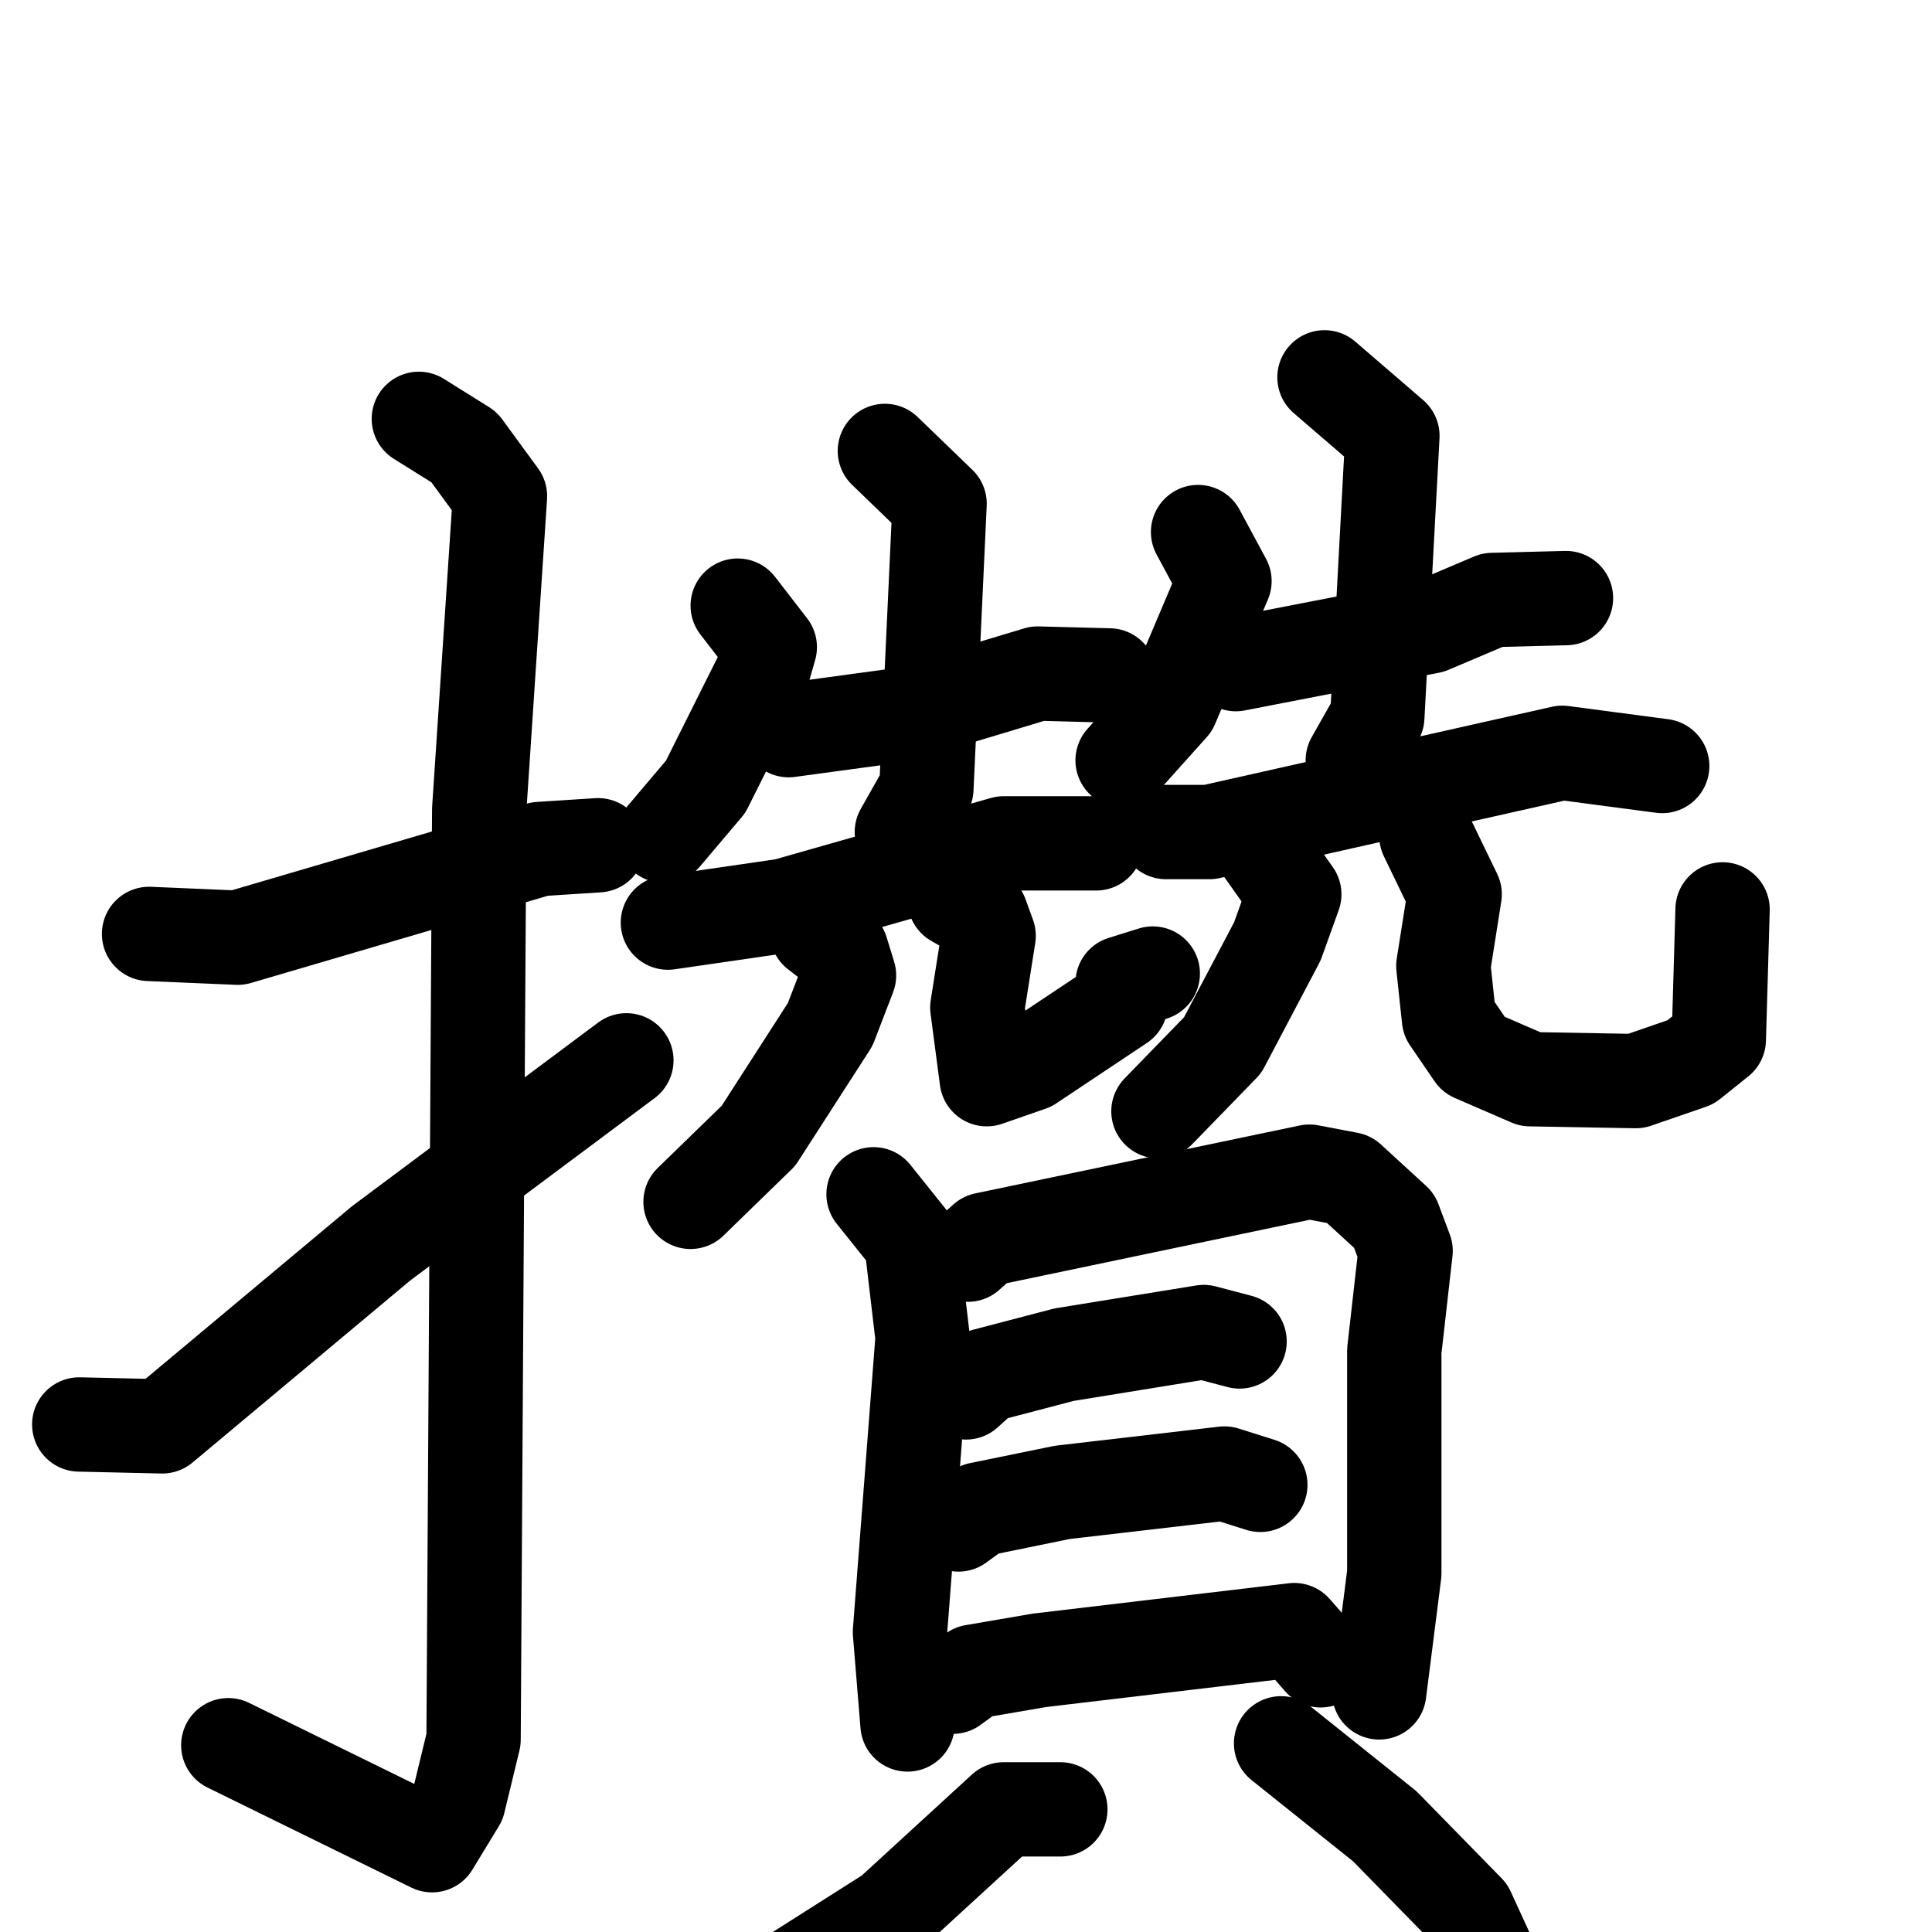 <svg xmlns="http://www.w3.org/2000/svg" viewBox="0 0 1024 1024">
  <g style="fill:none;stroke:#000000;stroke-width:50;stroke-linecap:round;stroke-linejoin:round;" transform="scale(1, 1) translate(0, 0)">
    <path d="M 79.0,495.0 L 126.0,497.0 L 286.0,450.0 L 317.0,448.0"/>
    <path d="M 222.0,222.0 L 246.0,237.0 L 265.0,263.0 L 254.0,429.0 L 251.0,922.0 L 243.0,955.0 L 229.0,978.0 L 121.0,925.0"/>
    <path d="M 42.0,755.0 L 86.0,756.0 L 202.0,659.0 L 332.0,562.0"/>
    <path d="M 391.0,321.0 L 408.0,343.0 L 404.0,357.0 L 374.0,417.0 L 352.0,443.0"/>
    <path d="M 418.0,387.0 L 477.0,379.0 L 550.0,357.0 L 588.0,358.0"/>
    <path d="M 469.0,239.0 L 498.0,267.0 L 491.0,418.0 L 478.0,441.0"/>
    <path d="M 354.0,489.0 L 416.0,480.0 L 532.0,447.0 L 581.0,447.0"/>
    <path d="M 433.0,494.0 L 446.0,504.0 L 450.0,517.0 L 440.0,543.0 L 402.0,602.0 L 366.0,637.0"/>
    <path d="M 506.0,477.0 L 520.0,485.0 L 524.0,496.0 L 518.0,534.0 L 523.0,572.0 L 546.0,564.0 L 594.0,532.0 L 595.0,521.0 L 611.0,516.0"/>
    <path d="M 635.0,282.0 L 649.0,308.0 L 621.0,374.0 L 595.0,403.0"/>
    <path d="M 655.0,352.0 L 758.0,332.0 L 791.0,318.0 L 830.0,317.0"/>
    <path d="M 702.0,200.0 L 738.0,231.0 L 730.0,380.0 L 717.0,403.0"/>
    <path d="M 618.0,441.0 L 641.0,441.0 L 828.0,399.0 L 881.0,406.0"/>
    <path d="M 669.0,450.0 L 686.0,474.0 L 677.0,499.0 L 648.0,554.0 L 614.0,589.0"/>
    <path d="M 756.0,443.0 L 771.0,474.0 L 765.0,512.0 L 768.0,540.0 L 781.0,559.0 L 811.0,572.0 L 867.0,573.0 L 896.0,563.0 L 911.0,551.0 L 913.0,482.0"/>
    <path d="M 463.0,633.0 L 483.0,658.0 L 489.0,709.0 L 477.0,865.0 L 481.0,914.0"/>
    <path d="M 513.0,665.0 L 522.0,657.0 L 694.0,621.0 L 715.0,625.0 L 739.0,647.0 L 745.0,663.0 L 739.0,716.0 L 739.0,834.0 L 731.0,897.0"/>
    <path d="M 512.0,738.0 L 522.0,729.0 L 564.0,718.0 L 638.0,706.0 L 657.0,711.0"/>
    <path d="M 508.0,808.0 L 519.0,800.0 L 563.0,791.0 L 649.0,781.0 L 668.0,787.0"/>
    <path d="M 505.0,894.0 L 516.0,886.0 L 551.0,880.0 L 686.0,864.0 L 700.0,880.0"/>
    <path d="M 562.0,959.0 L 532.0,959.0 L 472.0,1014.0 L 420.0,1047.0 L 367.0,1069.0"/>
    <path d="M 679.0,924.0 L 734.0,968.0 L 778.0,1013.0 L 800.0,1061.0 L 799.0,1071.0"/>
  </g>
</svg>
